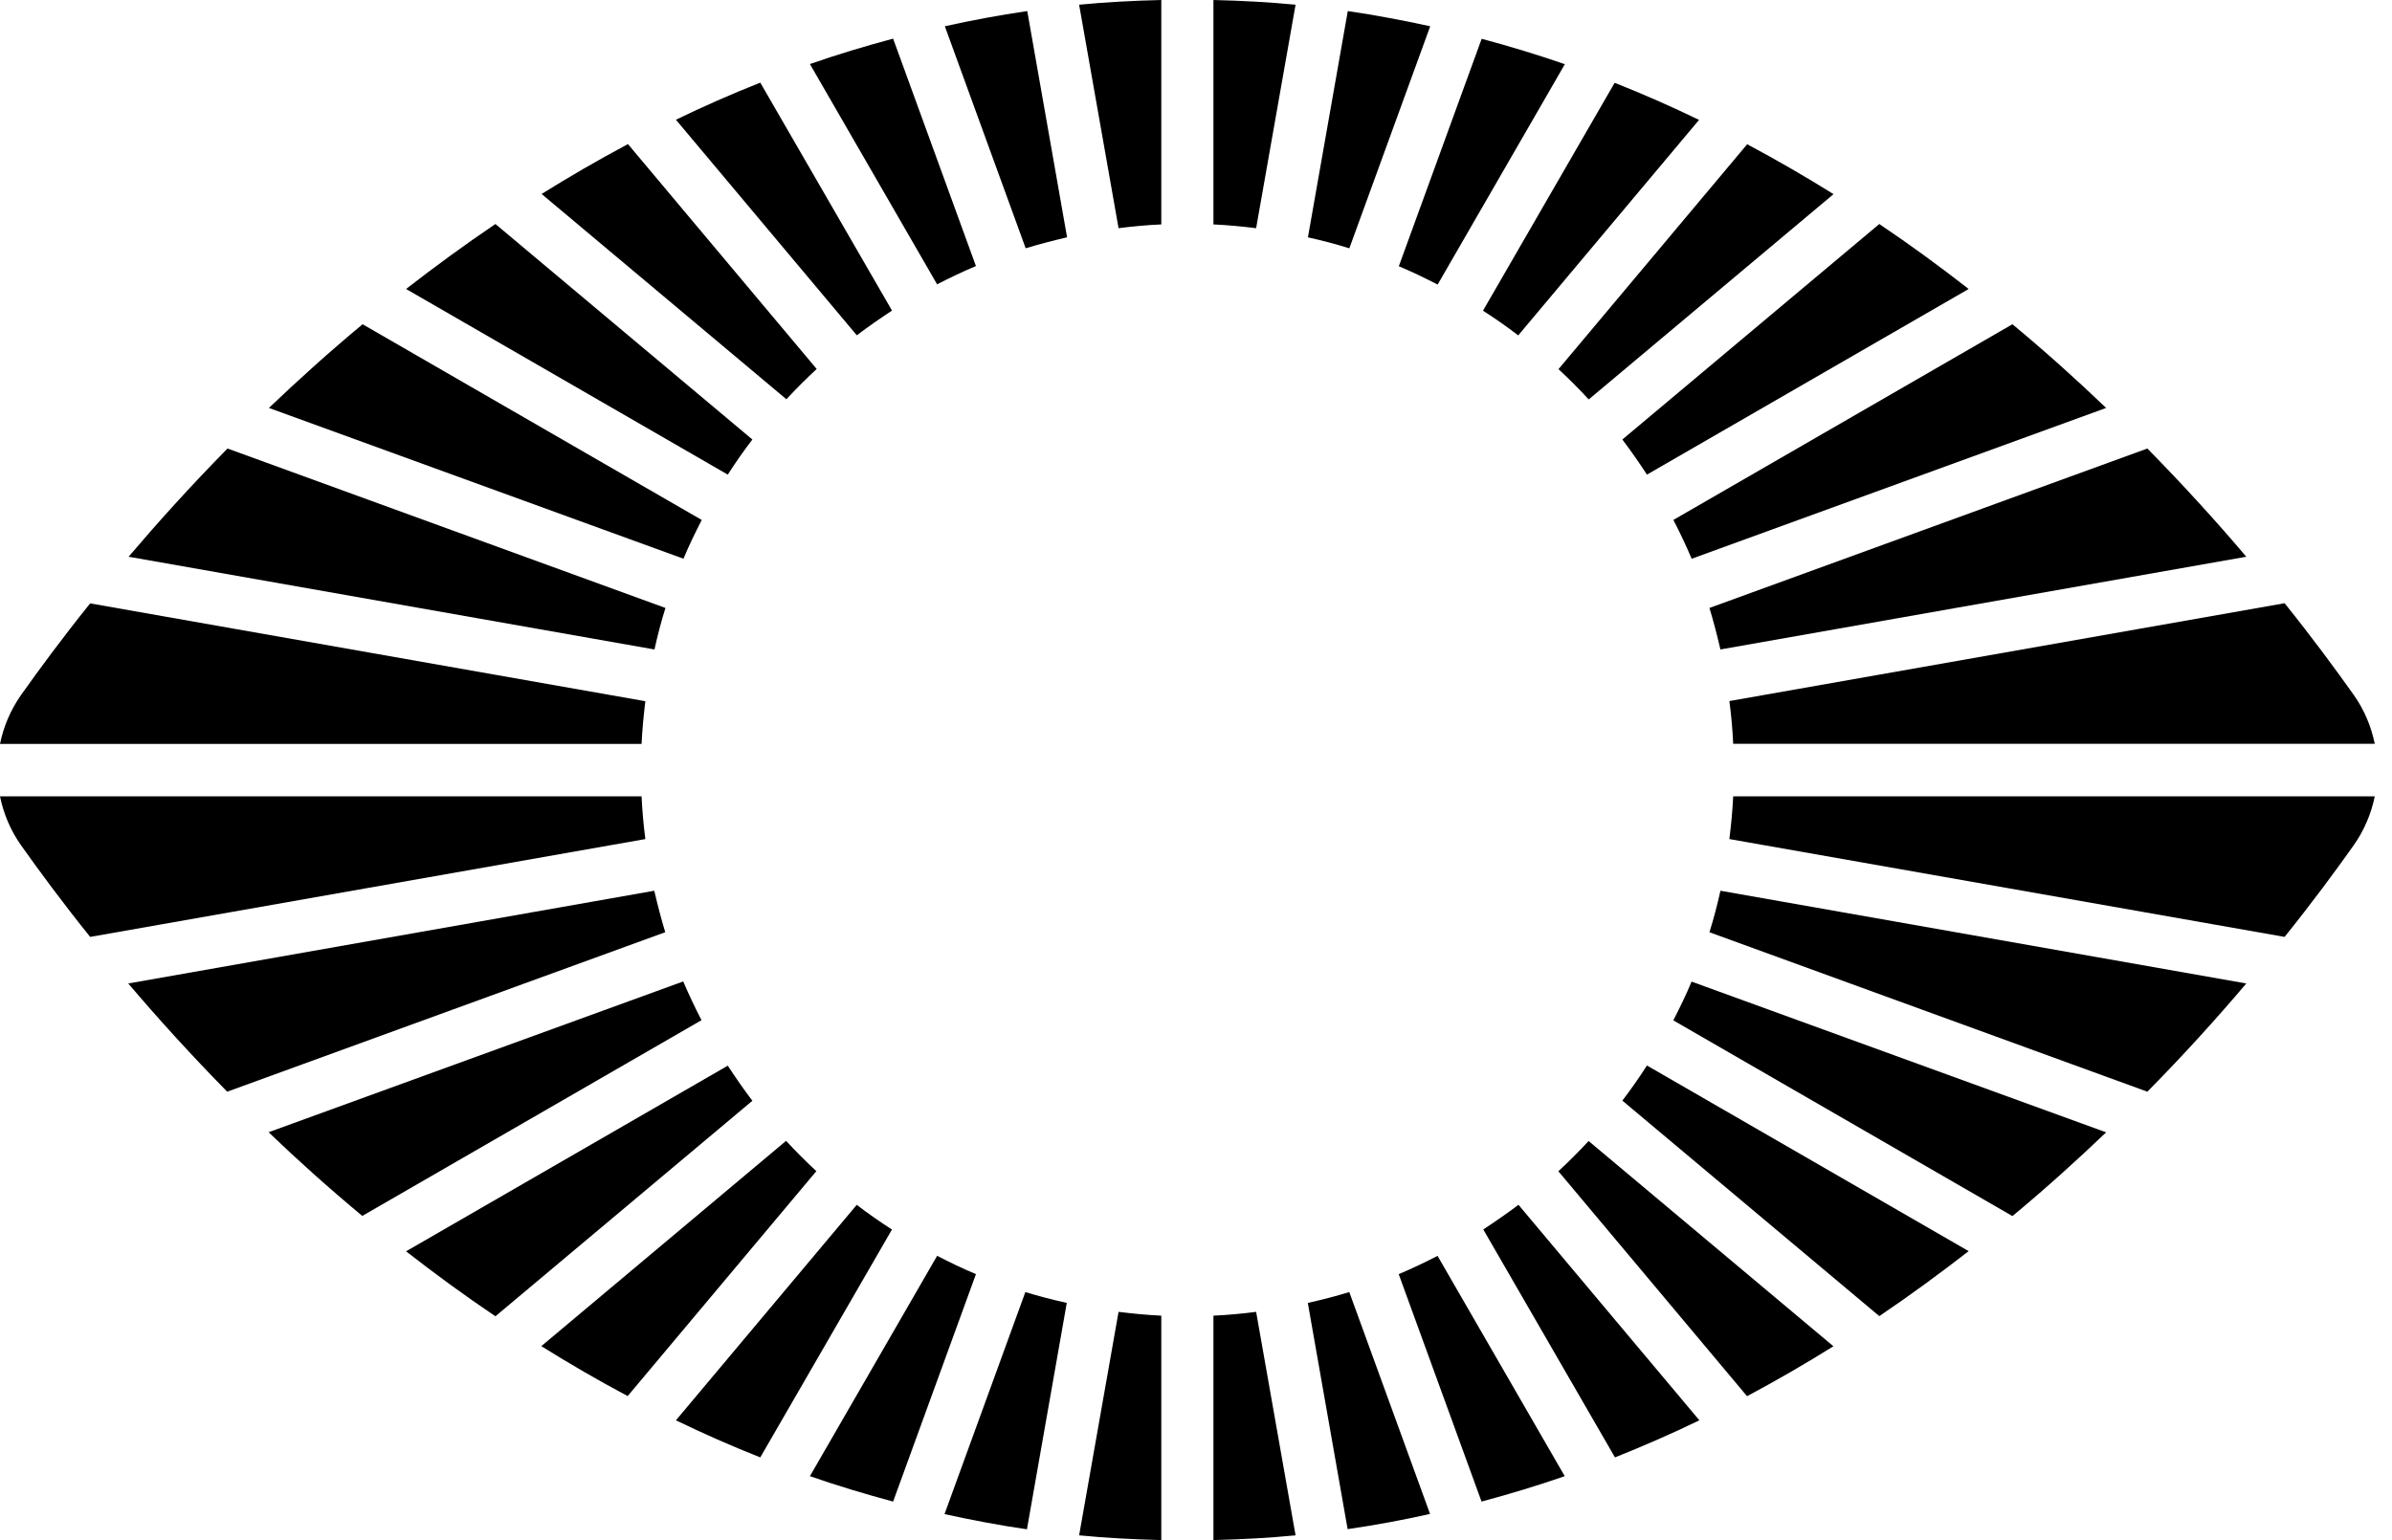 <svg width="59" height="38" viewBox="0 0 59 38" fill="#000000" xmlns="http://www.w3.org/2000/svg">
<path d="M31.956 0.116C31.29 0.052 30.615 0.016 29.93 0V5.537C30.285 5.553 30.637 5.588 30.983 5.63L31.956 0.116Z"  />
<path d="M26.32 5.855C25.975 5.936 25.634 6.023 25.299 6.126L23.305 0.648C23.971 0.5 24.646 0.374 25.338 0.273L26.32 5.855Z"  />
<path d="M23.114 7.015L23.112 7.017H23.115L23.114 7.015Z"  />
<path d="M24.072 6.564C23.743 6.703 23.427 6.854 23.114 7.015L19.977 1.58C20.646 1.347 21.331 1.141 22.029 0.953L24.072 6.564Z"  />
<path d="M33.282 6.127C32.946 6.02 32.604 5.933 32.258 5.855H32.261L33.244 0.273C33.932 0.374 34.611 0.503 35.277 0.648L33.282 6.127Z"  />
<path d="M16.143 16.024L3.172 13.736C3.893 12.889 4.704 11.988 5.612 11.066L16.414 15C16.307 15.336 16.22 15.678 16.143 16.024Z"  />
<path d="M18.558 10.844C18.345 11.122 18.141 11.413 17.951 11.71L10.016 7.13C10.72 6.584 11.454 6.044 12.22 5.527L18.558 10.844Z"  />
<path d="M16.856 13.789L16.858 13.785L16.859 13.786L16.856 13.789Z"  />
<path d="M16.858 13.785C16.993 13.46 17.148 13.141 17.309 12.829L8.944 8C8.123 8.682 7.354 9.377 6.633 10.065L16.858 13.785Z"  />
<path d="M19.397 9.851C19.635 9.593 19.883 9.346 20.144 9.104L15.489 3.555C14.756 3.946 14.048 4.356 13.359 4.786L19.397 9.851Z"  />
<path d="M21.136 8.271C21.417 8.057 21.708 7.857 22.002 7.663L18.753 2.039C18.042 2.32 17.347 2.627 16.672 2.954L21.132 8.271H21.136Z"  />
<path d="M55.406 13.736L42.435 16.024C42.355 15.678 42.267 15.336 42.164 15L52.966 11.066C53.874 11.991 54.689 12.889 55.406 13.736Z"  />
<path d="M15.825 19.648H0C0.087 20.075 0.259 20.489 0.52 20.857C0.97 21.491 1.538 22.263 2.224 23.116L15.918 20.702C15.873 20.353 15.841 20.004 15.825 19.648Z"  />
<path d="M15.918 17.301C15.876 17.647 15.841 17.999 15.825 18.355H0C0.087 17.928 0.259 17.518 0.52 17.146C0.97 16.512 1.538 15.74 2.224 14.887L15.918 17.301Z"  />
<path d="M42.75 19.648C42.734 20.004 42.698 20.356 42.656 20.702L56.351 23.116C57.036 22.263 57.605 21.491 58.054 20.857C58.316 20.486 58.487 20.075 58.575 19.648H42.75Z"  />
<path d="M40.623 11.71C40.429 11.413 40.229 11.125 40.016 10.844L46.354 5.527C47.123 6.044 47.854 6.581 48.558 7.13L40.623 11.71Z"  />
<path d="M41.273 12.826L41.275 12.828L41.273 12.829V12.826Z"  />
<path d="M41.275 12.828C41.436 13.141 41.587 13.457 41.726 13.786L51.949 10.065C51.228 9.374 50.459 8.682 49.638 8L41.275 12.828Z"  />
<path d="M39.187 9.855C38.946 9.594 38.698 9.346 38.441 9.108L43.095 3.559C43.829 3.95 44.537 4.36 45.225 4.79L39.187 9.855Z"  />
<path d="M36.581 7.667C36.879 7.858 37.17 8.061 37.448 8.275L41.908 2.958C41.232 2.631 40.538 2.324 39.826 2.043L36.578 7.667H36.581Z"  />
<path d="M35.46 7.021C35.146 6.859 34.826 6.704 34.5 6.568H34.503L36.546 0.957C37.244 1.145 37.929 1.351 38.598 1.584L35.46 7.021Z"  />
<path d="M35.46 30.984L35.458 30.986L35.457 30.984H35.46Z"  />
<path d="M35.458 30.986L38.595 36.421C37.926 36.654 37.241 36.86 36.543 37.048L34.5 31.437C34.829 31.298 35.145 31.147 35.458 30.986Z"  />
<path d="M36.586 30.334C36.88 30.14 37.171 29.94 37.452 29.727H37.455L41.916 35.043C41.24 35.37 40.545 35.674 39.834 35.958L36.586 30.334Z"  />
<path d="M39.184 28.152L45.222 33.216C44.533 33.646 43.825 34.057 43.092 34.448L38.438 28.898C38.698 28.657 38.946 28.409 39.184 28.152Z"  />
<path d="M33.281 31.879L33.282 31.878L33.279 31.875L33.281 31.879Z"  />
<path d="M33.281 31.879C32.945 31.982 32.603 32.069 32.258 32.147L33.24 37.728C33.932 37.628 34.608 37.502 35.273 37.353L33.281 31.879Z"  />
<path d="M40.623 26.289C40.433 26.586 40.229 26.877 40.016 27.155L46.354 32.472C47.12 31.955 47.854 31.415 48.558 30.869L40.623 26.289Z"  />
<path d="M29.93 32.461C30.285 32.445 30.634 32.412 30.983 32.367L31.956 37.881C31.294 37.946 30.615 37.981 29.93 37.998V32.461Z"  />
<path d="M56.351 14.883L42.656 17.297C42.702 17.646 42.734 17.995 42.75 18.351H58.575C58.487 17.924 58.316 17.511 58.054 17.142C57.605 16.509 57.036 15.736 56.351 14.883Z"  />
<path d="M42.436 21.977C42.358 22.322 42.271 22.665 42.164 23.001L52.966 26.935C53.874 26.014 54.689 25.112 55.406 24.265L42.436 21.977Z"  />
<path d="M16.409 23.001C16.306 22.665 16.219 22.322 16.138 21.977L3.164 24.265C3.882 25.112 4.696 26.01 5.604 26.935L16.406 23.001H16.409Z"  />
<path d="M41.724 24.219L41.726 24.215L41.723 24.218L41.724 24.219Z"  />
<path d="M41.724 24.219C41.589 24.544 41.434 24.863 41.273 25.175L49.638 30.004C50.459 29.322 51.228 28.627 51.949 27.938L41.724 24.219Z"  />
<path d="M28.644 0C27.959 0.016 27.28 0.052 26.617 0.116L27.59 5.63C27.939 5.585 28.288 5.553 28.644 5.537V0Z"  />
<path d="M19.389 28.148C19.631 28.409 19.878 28.657 20.136 28.895L15.482 34.445C14.748 34.054 14.04 33.643 13.352 33.213L19.389 28.148Z"  />
<path d="M17.304 25.172C17.142 24.858 16.991 24.541 16.852 24.215L6.625 27.935C7.346 28.627 8.115 29.318 8.936 30L17.301 25.172H17.304Z"  />
<path d="M21.132 29.727C21.41 29.94 21.701 30.143 21.998 30.334H22.002L18.753 35.958C18.042 35.677 17.347 35.37 16.672 35.043L21.132 29.727Z"  />
<path d="M18.558 27.159C18.345 26.878 18.145 26.59 17.951 26.293L10.016 30.873C10.72 31.422 11.451 31.959 12.22 32.476L18.558 27.159Z"  />
<path d="M27.59 32.367C27.936 32.409 28.288 32.445 28.644 32.461V37.998C27.959 37.981 27.283 37.946 26.617 37.881L27.59 32.367Z"  />
<path d="M24.075 31.437C23.748 31.301 23.428 31.146 23.115 30.984L19.977 36.421C20.646 36.654 21.331 36.86 22.029 37.048L24.072 31.437H24.075Z"  />
<path d="M25.291 31.879C25.627 31.982 25.97 32.07 26.316 32.147L26.312 32.15L25.33 37.732C24.641 37.632 23.963 37.503 23.297 37.357L25.291 31.879Z"  />
</svg>
